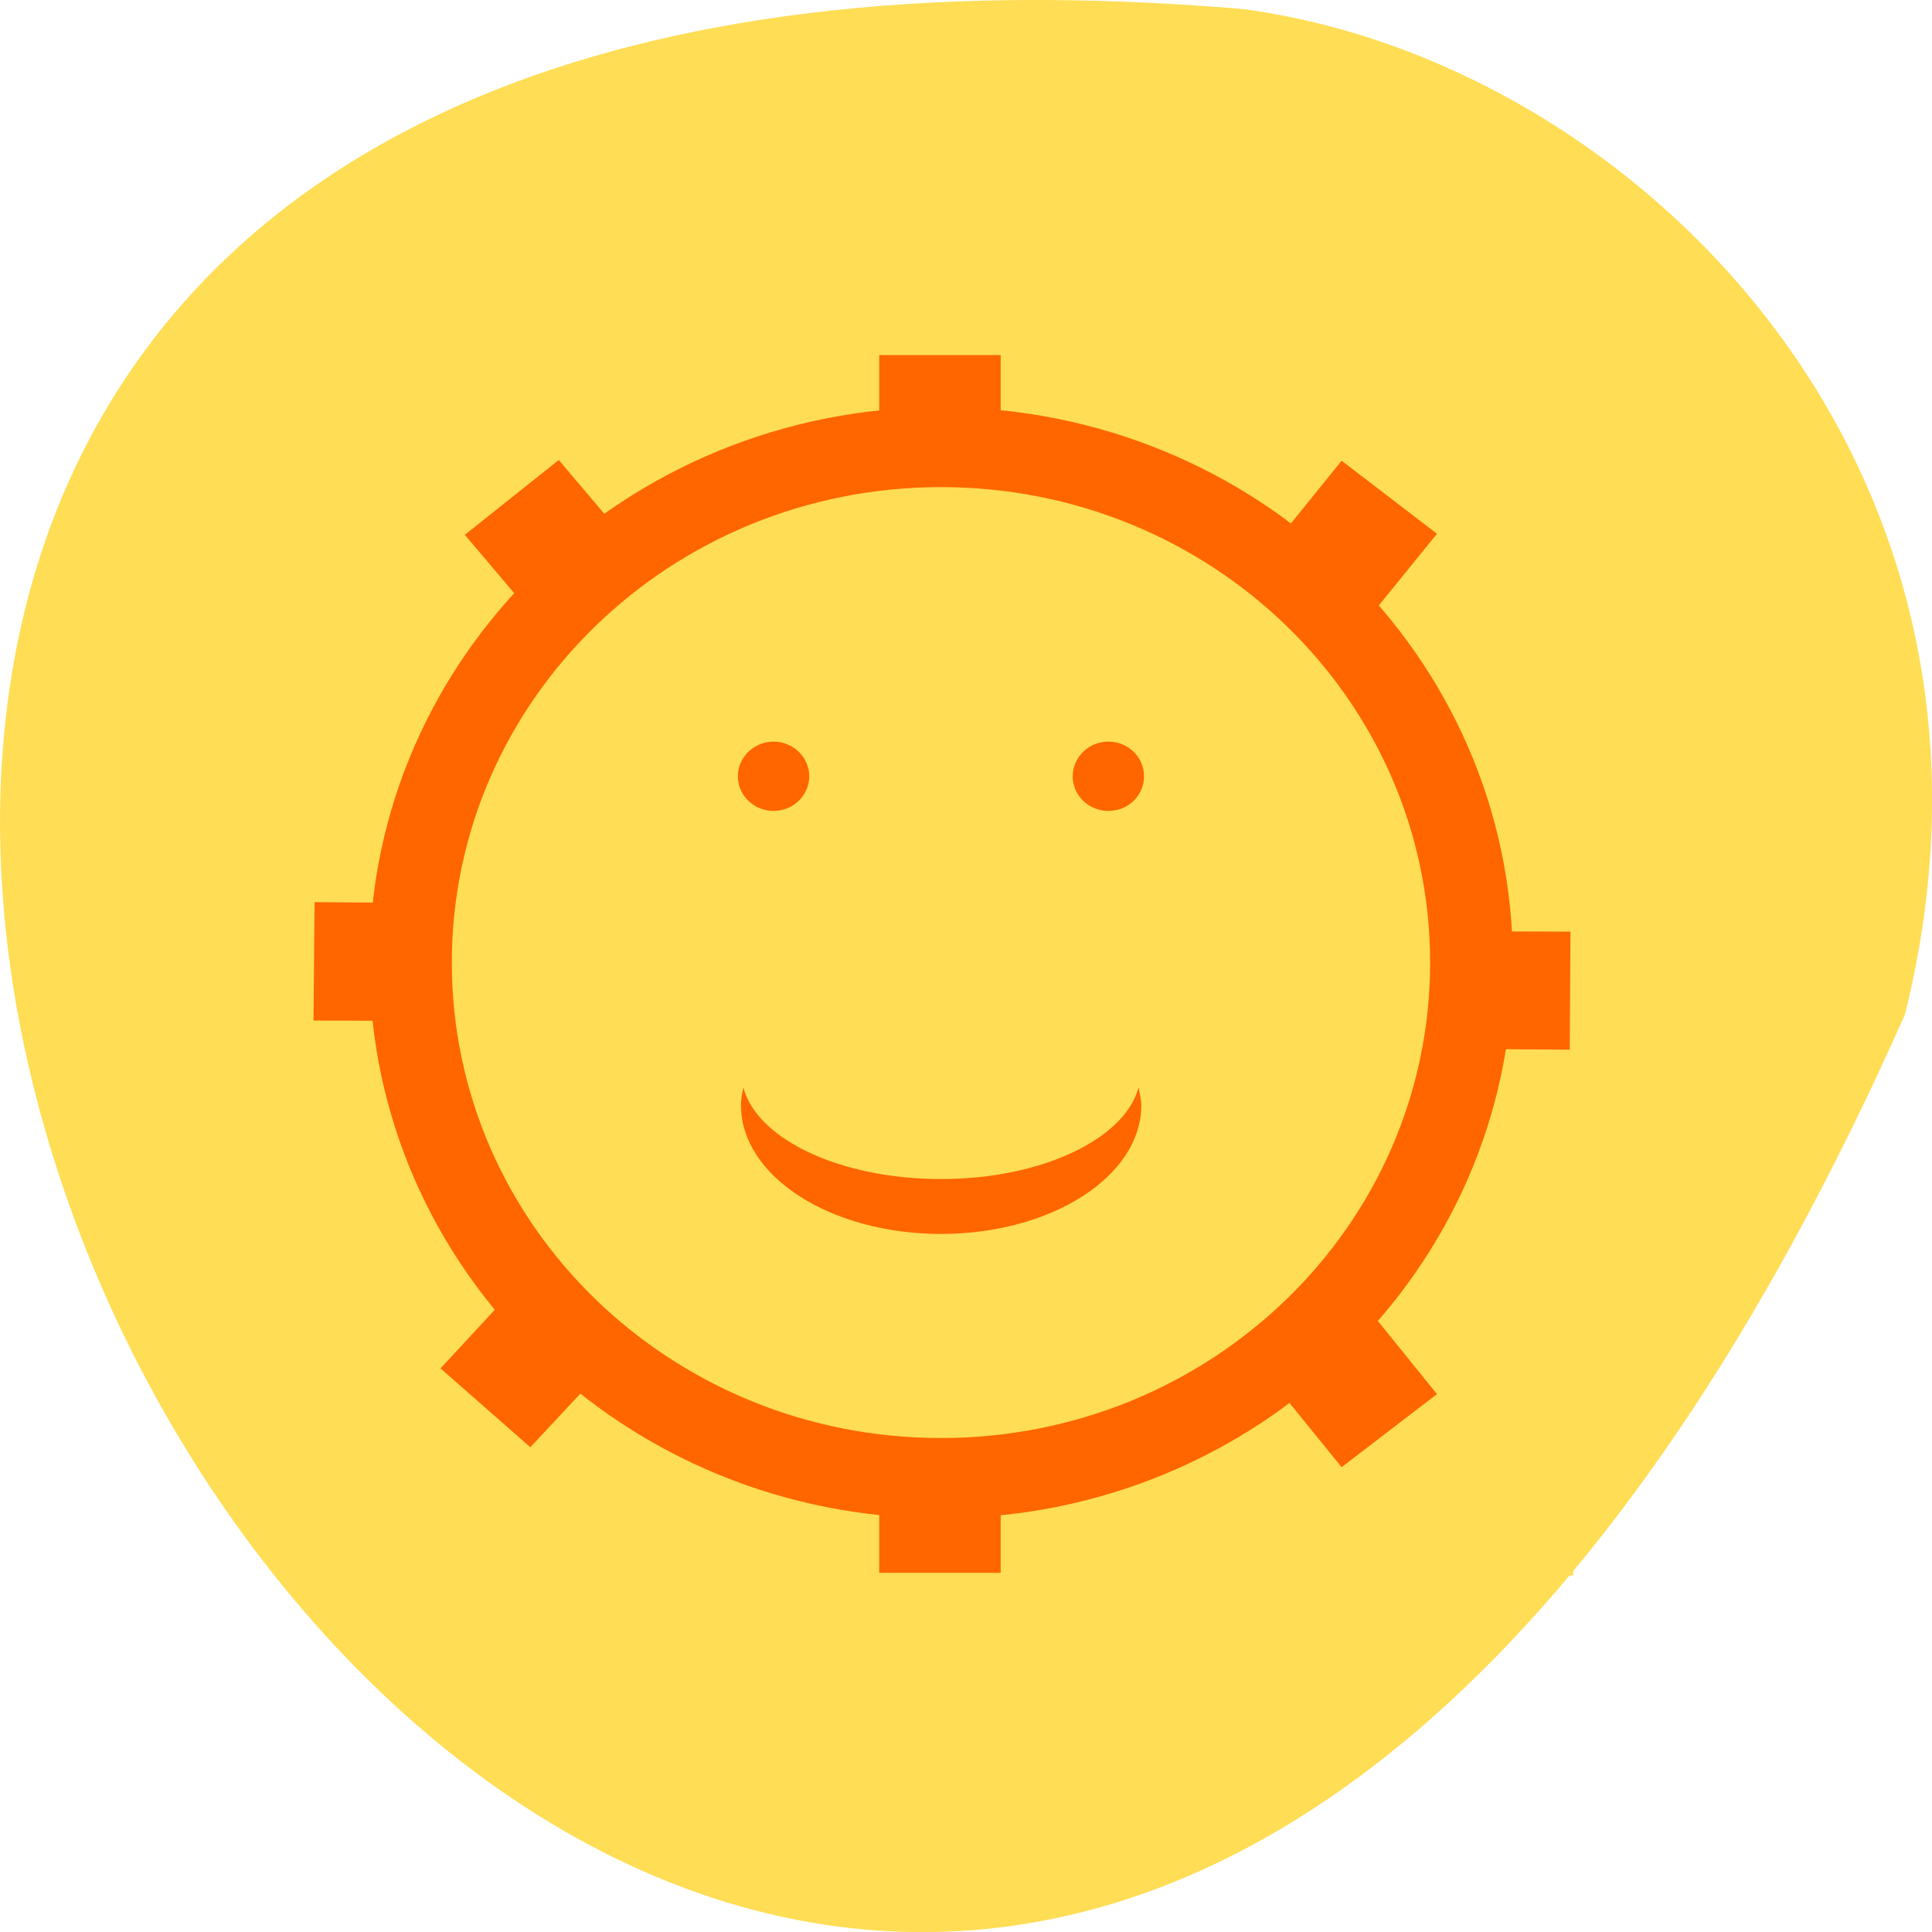 
<svg xmlns="http://www.w3.org/2000/svg" xmlns:xlink="http://www.w3.org/1999/xlink" width="22px" height="22px" viewBox="0 0 22 22" version="1.1">
<g id="surface1">
<path style=" stroke:none;fill-rule:nonzero;fill:rgb(100%,86.667%,33.333%);fill-opacity:1;" d="M 21.691 11.555 C 8.434 41.375 -15.391 -2.379 14.141 0.102 C 18.59 0.684 23.258 5.277 21.691 11.555 Z M 21.691 11.555 "/>
<path style=" stroke:none;fill-rule:nonzero;fill:rgb(100%,86.667%,33.333%);fill-opacity:1;" d="M 3.574 4.008 L 17.914 4.008 L 17.914 17.941 L 3.574 17.941 Z M 3.574 4.008 "/>
<path style=" stroke:none;fill-rule:nonzero;fill:rgb(100%,40%,0%);fill-opacity:1;" d="M 10.715 4.637 C 7.121 4.637 4.207 7.469 4.207 10.961 C 4.207 14.453 7.121 17.289 10.715 17.289 C 14.309 17.289 17.227 14.453 17.227 10.961 C 17.227 7.469 14.309 4.637 10.715 4.637 Z M 10.715 5.547 C 13.793 5.547 16.285 7.969 16.285 10.961 C 16.285 13.953 13.793 16.375 10.715 16.375 C 7.637 16.375 5.145 13.953 5.145 10.961 C 5.145 7.973 7.637 5.547 10.715 5.547 Z M 10.715 5.547 "/>
<path style=" stroke:none;fill-rule:nonzero;fill:rgb(100%,40%,0%);fill-opacity:1;" d="M 10.012 16.824 L 11.395 16.824 L 11.395 17.91 L 10.012 17.91 Z M 10.012 16.824 "/>
<path style=" stroke:none;fill-rule:nonzero;fill:rgb(100%,40%,0%);fill-opacity:1;" d="M 14.586 15.855 L 15.672 15.02 L 16.363 15.875 L 15.277 16.707 Z M 14.586 15.855 "/>
<path style=" stroke:none;fill-rule:nonzero;fill:rgb(100%,40%,0%);fill-opacity:1;" d="M 16.758 11.945 L 16.766 10.605 L 17.883 10.609 L 17.875 11.953 Z M 16.758 11.945 "/>
<path style=" stroke:none;fill-rule:nonzero;fill:rgb(100%,40%,0%);fill-opacity:1;" d="M 10.012 5.129 L 11.395 5.129 L 11.395 4.043 L 10.012 4.043 Z M 10.012 5.129 "/>
<path style=" stroke:none;fill-rule:nonzero;fill:rgb(100%,40%,0%);fill-opacity:1;" d="M 14.586 6.102 L 15.672 6.93 L 16.363 6.078 L 15.277 5.246 Z M 14.586 6.102 "/>
<path style=" stroke:none;fill-rule:nonzero;fill:rgb(100%,40%,0%);fill-opacity:1;" d="M 5.766 14.773 L 6.789 15.676 L 6.039 16.48 L 5.016 15.582 Z M 5.766 14.773 "/>
<path style=" stroke:none;fill-rule:nonzero;fill:rgb(100%,40%,0%);fill-opacity:1;" d="M 4.699 10.281 L 4.691 11.625 L 3.57 11.621 L 3.582 10.273 Z M 4.699 10.281 "/>
<path style=" stroke:none;fill-rule:nonzero;fill:rgb(100%,40%,0%);fill-opacity:1;" d="M 5.293 6.09 L 6.363 5.238 L 7.074 6.078 L 6.004 6.93 Z M 5.293 6.09 "/>
<path style=" stroke:none;fill-rule:nonzero;fill:rgb(100%,40%,0%);fill-opacity:1;" d="M 9.215 8.84 C 9.215 9.059 9.031 9.234 8.809 9.234 C 8.586 9.234 8.402 9.059 8.402 8.84 C 8.402 8.621 8.586 8.445 8.809 8.445 C 9.031 8.445 9.215 8.621 9.215 8.84 Z M 9.215 8.84 "/>
<path style=" stroke:none;fill-rule:nonzero;fill:rgb(100%,40%,0%);fill-opacity:1;" d="M 13.027 8.84 C 13.027 9.059 12.848 9.234 12.621 9.234 C 12.398 9.234 12.215 9.059 12.215 8.84 C 12.215 8.621 12.398 8.445 12.621 8.445 C 12.848 8.445 13.027 8.621 13.027 8.84 Z M 13.027 8.84 "/>
<path style=" stroke:none;fill-rule:nonzero;fill:rgb(100%,40%,0%);fill-opacity:1;" d="M 8.465 12.383 C 8.449 12.453 8.438 12.516 8.438 12.586 C 8.438 13.395 9.457 14.051 10.715 14.051 C 11.973 14.051 12.996 13.395 12.996 12.586 C 12.996 12.516 12.977 12.453 12.965 12.383 C 12.809 12.969 11.863 13.426 10.715 13.426 C 9.562 13.426 8.617 12.969 8.465 12.383 Z M 8.465 12.383 "/>
</g>
</svg>
